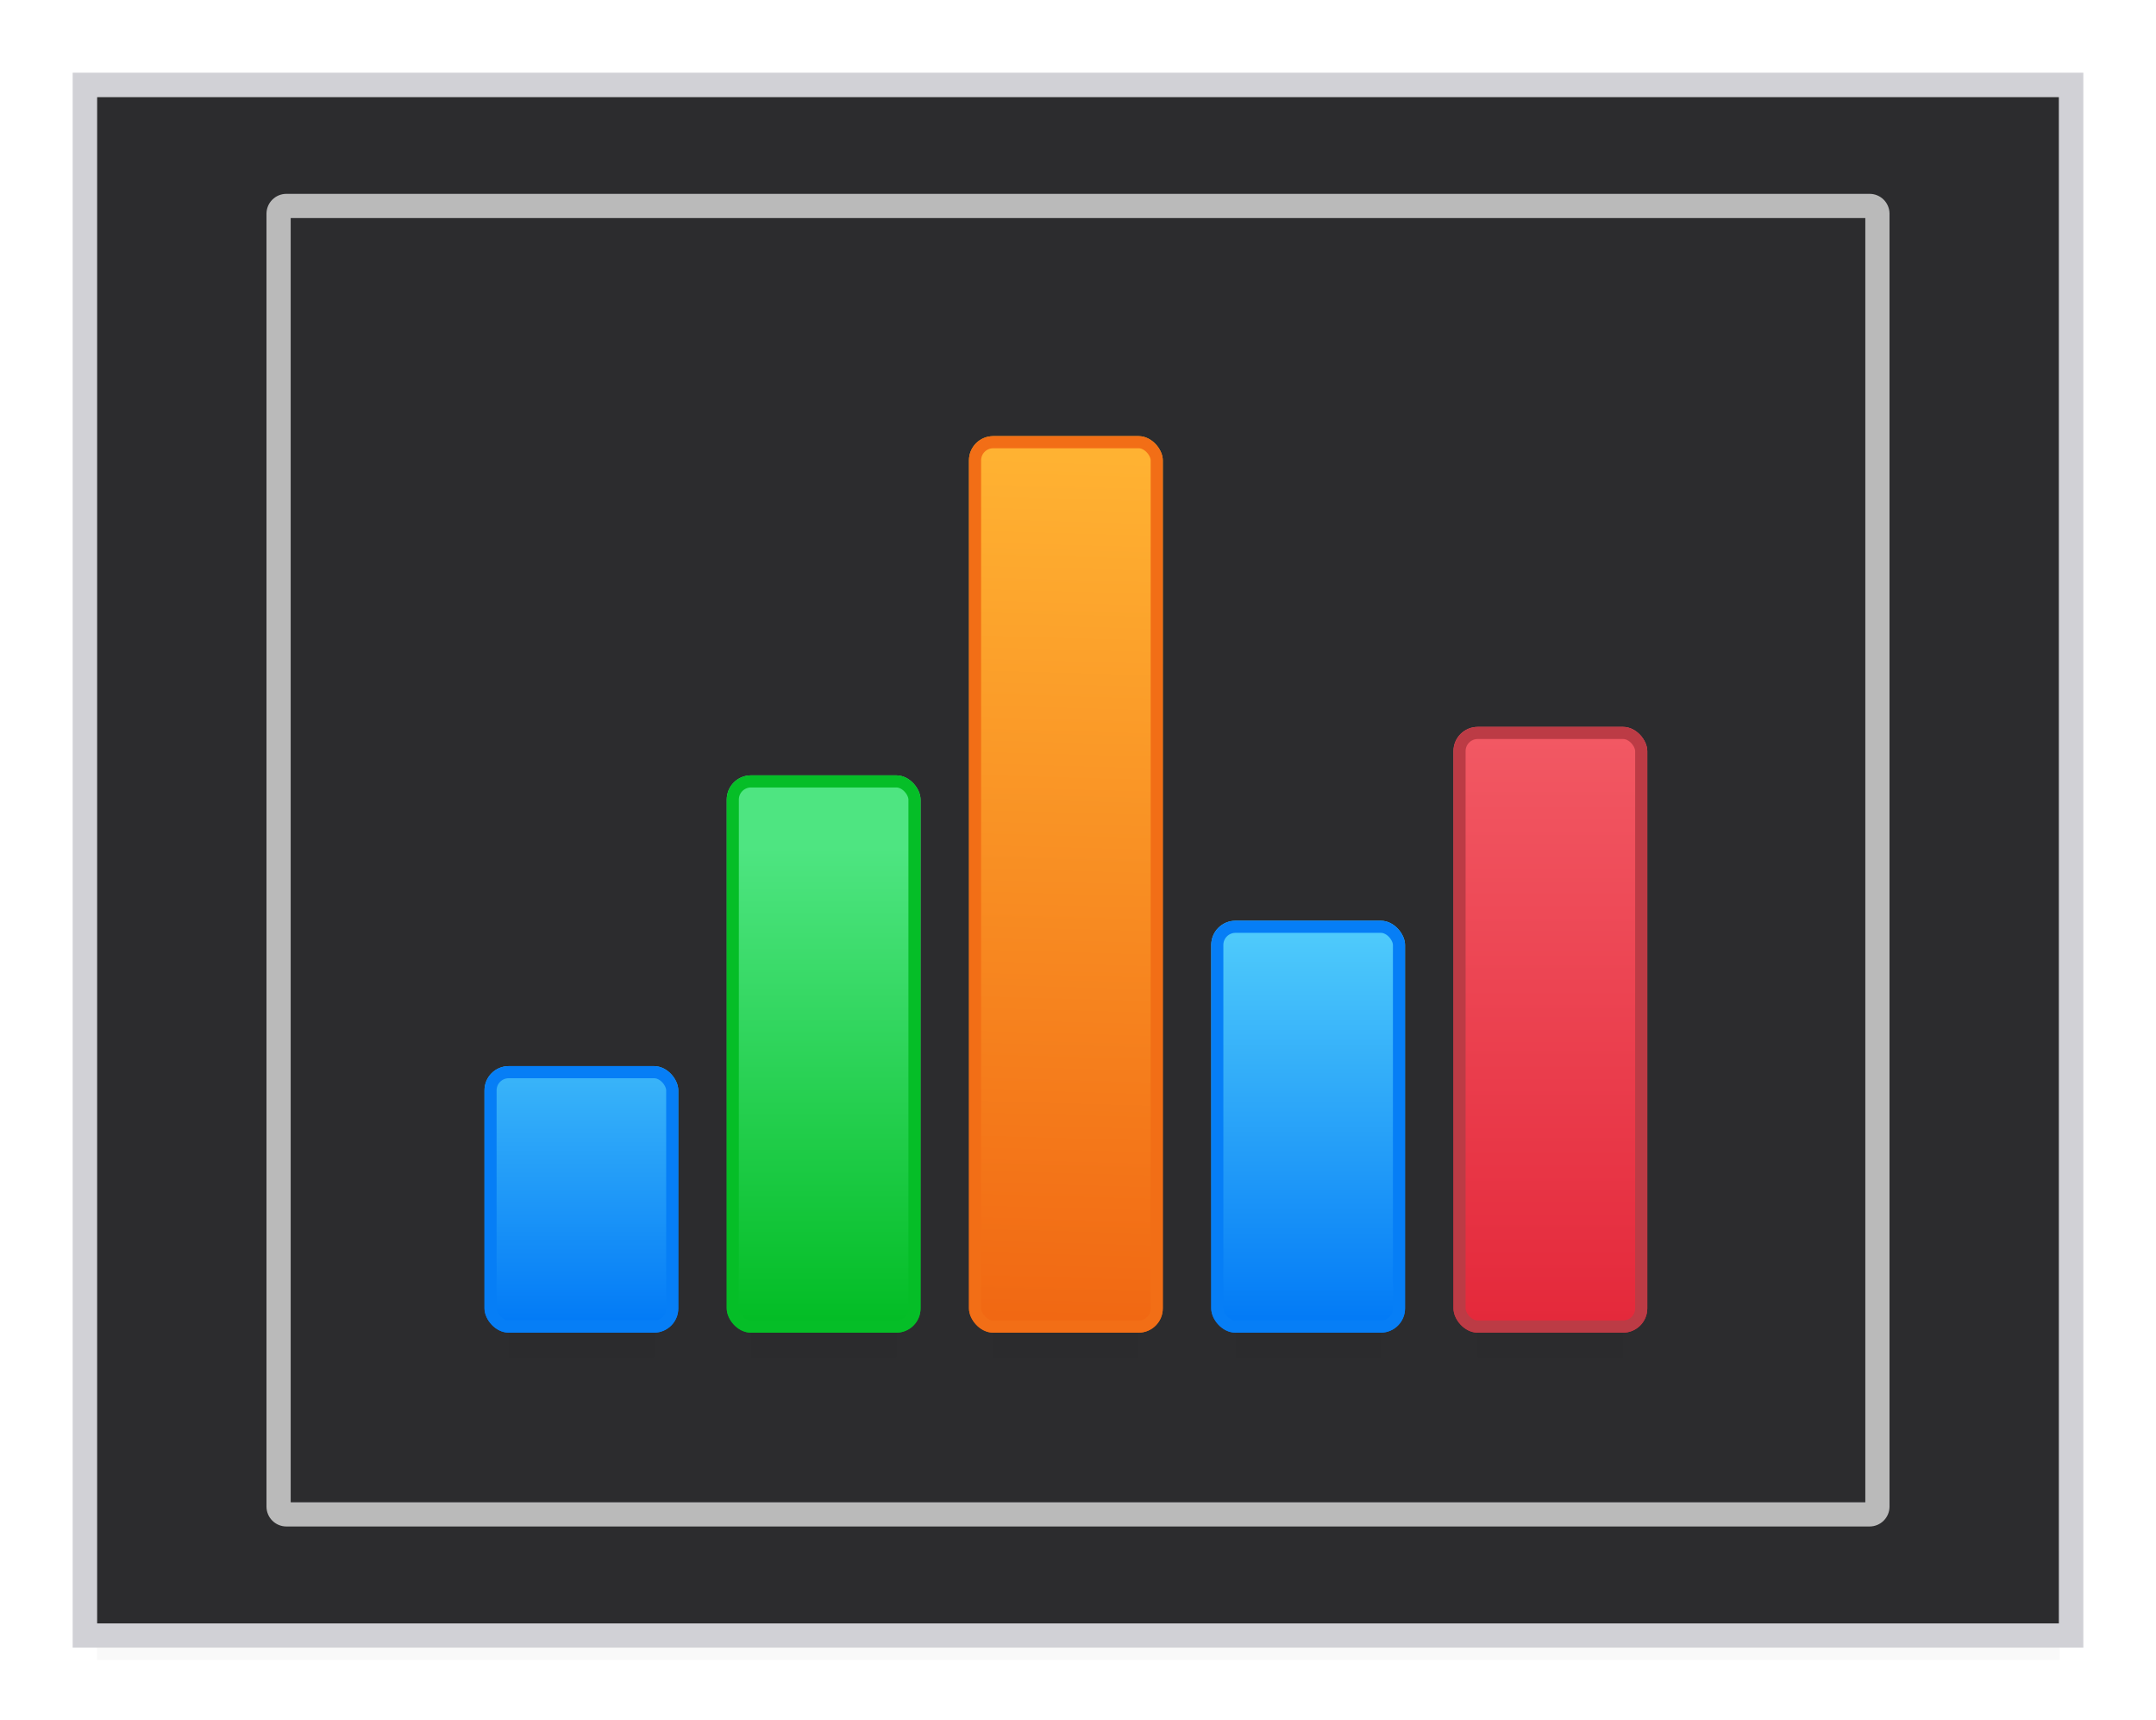 <svg height="71" viewBox="0 0 89 71" width="89" xmlns="http://www.w3.org/2000/svg" xmlns:xlink="http://www.w3.org/1999/xlink"><filter id="a" color-interpolation-filters="sRGB" height="1.857" width="1.051" x="-.025" y="-.429"><feGaussianBlur stdDeviation=".586"/></filter><linearGradient id="b" gradientTransform="translate(18 33)" gradientUnits="userSpaceOnUse" x1="7" x2="7" y1="22" y2="7"><stop offset="0" stop-color="#0078f6"/><stop offset="1" stop-color="#51cdfb"/></linearGradient><linearGradient id="c" gradientUnits="userSpaceOnUse" x1="47" x2="48" y1="54.5" y2="19"><stop offset="0" stop-color="#f16813"/><stop offset="1" stop-color="#ffb232"/></linearGradient><linearGradient id="d" gradientUnits="userSpaceOnUse" x1="38" x2="38" y1="55" y2="35"><stop offset="0" stop-color="#01bc23"/><stop offset="1" stop-color="#4ee581"/></linearGradient><filter id="e" color-interpolation-filters="sRGB" height="1.048" width="1.144" x="-.072" y="-.024"><feGaussianBlur stdDeviation=".15"/></filter><filter id="f" color-interpolation-filters="sRGB" height="1.03" width="1.12" x="-.06" y="-.015"><feGaussianBlur stdDeviation=".125"/></filter><filter id="g" color-interpolation-filters="sRGB" height="1.034" width="1.082" x="-.041" y="-.017"><feGaussianBlur stdDeviation=".085"/></filter><clipPath id="h"><rect height="11" ry="1" width="8" x="2" y="11"/></clipPath><clipPath id="i"><rect height="23" ry="1" width="8" x="6" y="-1"/></clipPath><clipPath id="j"><rect height="37" ry="1" width="8" x="14" y="-15"/></clipPath><linearGradient id="k" gradientTransform="translate(48 33)" gradientUnits="userSpaceOnUse" x1="7" x2="7" xlink:href="#b" y1="22" y2="5"/><clipPath id="l"><rect height="17" ry="1" width="8" x="2" y="5"/></clipPath><linearGradient id="m" gradientUnits="userSpaceOnUse" x1="65" x2="65" y1="55" y2="30"><stop offset="0" stop-color="#e4283a"/><stop offset="1" stop-color="#f25964"/></linearGradient><clipPath id="n"><rect height="25" ry="1" width="8" x="2" y="-3"/></clipPath><path d="m3.75 44.062h75.937v4.219h-75.937z" filter="url(#a)" opacity=".15" transform="matrix(1.067 0 0 1.067 0 17)"/><path d="m4 4h81v63h-81z" fill="#2c2c2e"/><g fill="#d1d1d6"><path d="m3 3v65h83v-65zm1 1h81v63h-81z"/><path d="m11.824 8c-.456 0-.824.368-.824.824v53.352c0 .456.368.824.824.824h65.352c.456 0 .824-.368.824-.824v-53.352c0-.456-.368-.824-.824-.824zm.176 1h65v53h-65z" fill="#bababa"/></g><path d="m7.031 44.062h5.625v3.75h-5.625z" filter="url(#a)" opacity=".15" transform="matrix(1.067 0 0 1.067 13.5 5)"/><rect fill="url(#b)" height="11" ry="1" width="8" x="20" y="44"/><path d="m7.031 44.062h5.625v3.75h-5.625z" filter="url(#a)" opacity=".15" transform="matrix(1.067 0 0 1.067 33.5 5)"/><rect fill="url(#c)" height="37" ry="1" width="8" x="40" y="18"/><path d="m7.031 44.062h5.625v3.75h-5.625z" filter="url(#a)" opacity=".15" transform="matrix(1.067 0 0 1.067 23.5 5)"/><rect fill="url(#d)" height="23" ry="1" width="8" x="30" y="32"/><g fill="none"><rect clip-path="url(#h)" filter="url(#e)" height="11" ry="1" stroke="#067ef6" transform="translate(18 33)" width="8" x="2" y="11"/><rect clip-path="url(#i)" filter="url(#f)" height="23" ry="1" stroke="#05be27" transform="translate(24 33)" width="8" x="6" y="-1"/><rect clip-path="url(#j)" filter="url(#g)" height="37" ry="1" stroke="#f26e16" transform="translate(26 33)" width="8" x="14" y="-15"/></g><path d="m7.031 44.062h5.625v3.75h-5.625z" filter="url(#a)" opacity=".15" transform="matrix(1.067 0 0 1.067 43.5 5)"/><rect fill="url(#k)" height="17" ry="1" width="8" x="50" y="38"/><rect clip-path="url(#l)" fill="none" filter="url(#e)" height="17" ry="1" stroke="#067ef6" transform="translate(48 33)" width="8" x="2" y="5"/><path d="m7.031 44.062h5.625v3.75h-5.625z" filter="url(#a)" opacity=".15" transform="matrix(1.067 0 0 1.067 53.5 5)"/><rect fill="url(#m)" height="25" ry="1" width="8" x="60" y="30"/><rect clip-path="url(#n)" fill="none" filter="url(#e)" height="25" ry="1" stroke="#bc3b45" transform="translate(58 33)" width="8" x="2" y="-3"/></svg>